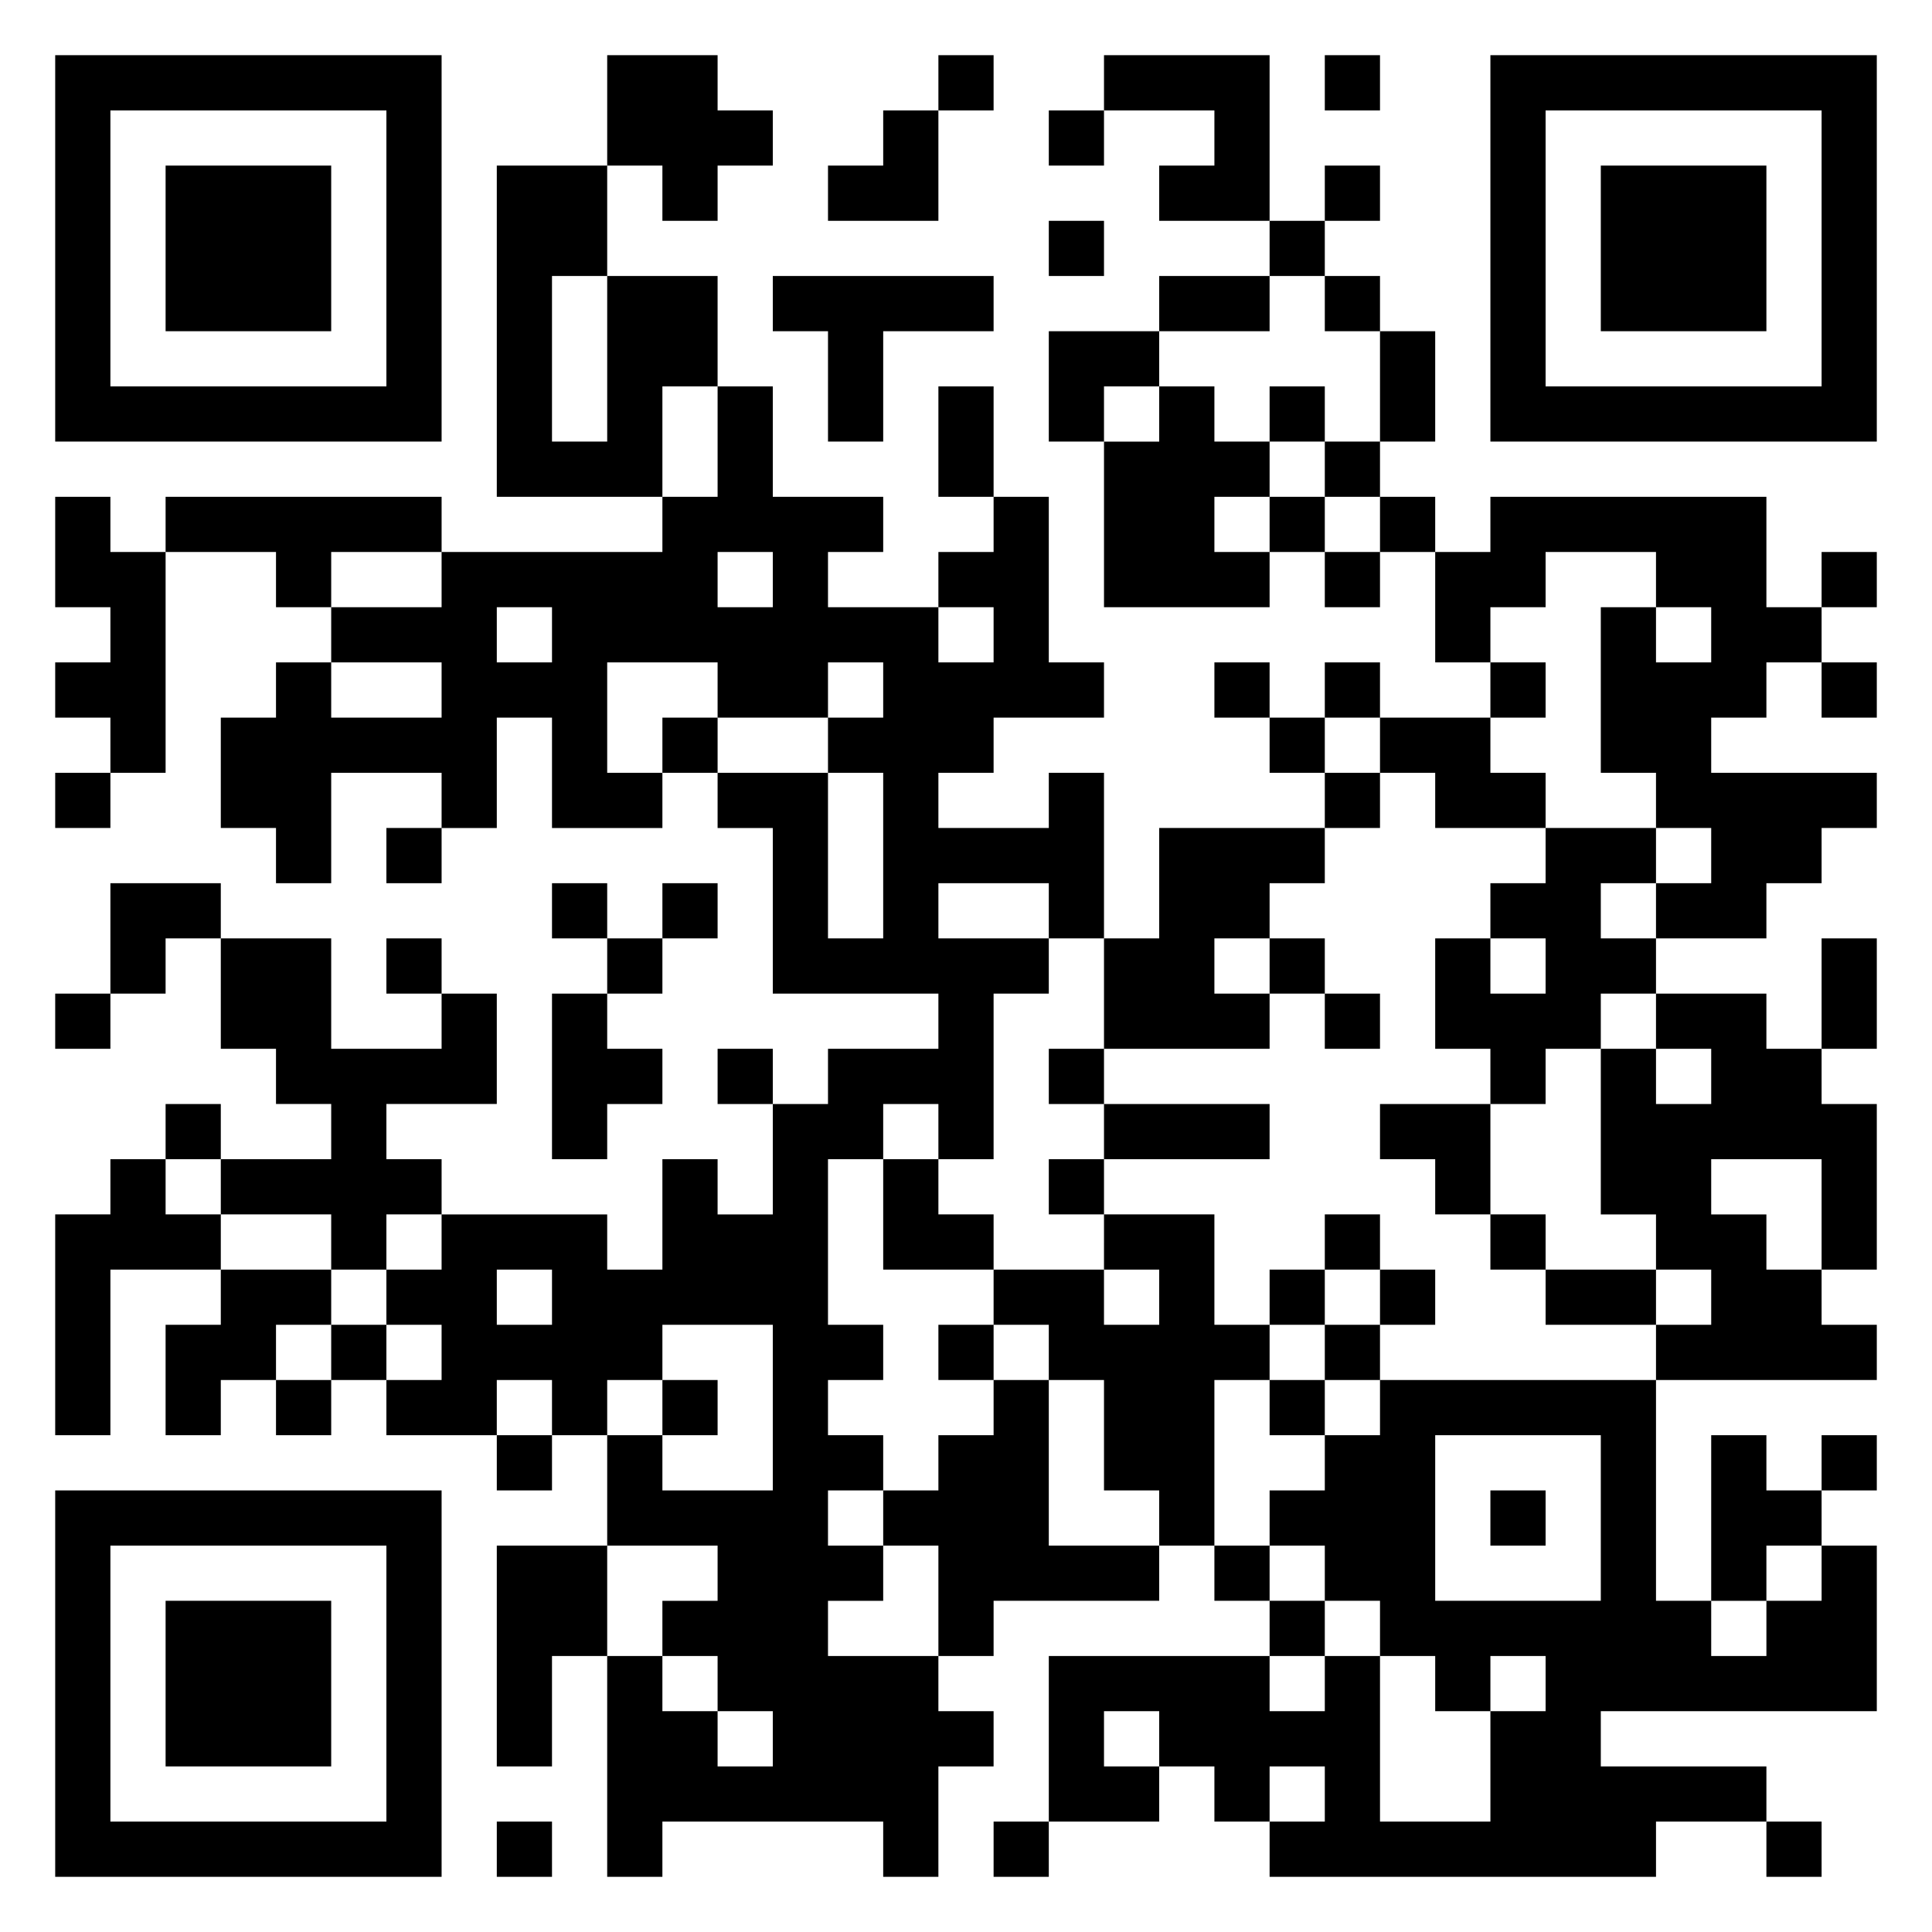 <svg xmlns="http://www.w3.org/2000/svg" viewBox="0 0 35 35"><path d="M1 1h7v7h-7zM11 1h2v1h1v1h-1v1h-1v-1h-1zM17 1h1v1h-1zM20 1h3v3h-2v-1h1v-1h-2zM24 1h1v1h-1zM27 1h7v7h-7zM2 2v5h5v-5zM16 2h1v2h-2v-1h1zM19 2h1v1h-1zM28 2v5h5v-5zM3 3h3v3h-3zM9 3h2v2h-1v3h1v-3h2v2h-1v2h-3zM24 3h1v1h-1zM29 3h3v3h-3zM19 4h1v1h-1zM23 4h1v1h-1zM14 5h4v1h-2v2h-1v-2h-1zM21 5h2v1h-2zM24 5h1v1h-1zM19 6h2v1h-1v1h-1zM25 6h1v2h-1zM13 7h1v2h2v1h-1v1h2v1h1v-1h-1v-1h1v-1h1v3h1v1h-2v1h-1v1h2v-1h1v3h-1v-1h-2v1h2v1h-1v3h-1v-1h-1v1h-1v3h1v1h-1v1h1v1h-1v1h1v1h-1v1h2v1h1v1h-1v2h-1v-1h-4v1h-1v-4h1v1h1v1h1v-1h-1v-1h-1v-1h1v-1h-2v-2h1v1h2v-3h-2v1h-1v1h-1v-1h-1v1h-2v-1h1v-1h-1v-1h1v-1h3v1h1v-2h1v1h1v-2h1v-1h2v-1h-3v-3h-1v-1h2v3h1v-3h-1v-1h1v-1h-1v1h-2v-1h-2v2h1v1h-2v-2h-1v2h-1v-1h-2v2h-1v-1h-1v-2h1v-1h1v1h2v-1h-2v-1h2v-1h4v-1h1zM17 7h1v2h-1zM21 7h1v1h1v1h-1v1h1v1h-3v-3h1zM23 7h1v1h-1zM24 8h1v1h-1zM1 9h1v1h1v4h-1v-1h-1v-1h1v-1h-1zM3 9h5v1h-2v1h-1v-1h-2zM23 9h1v1h-1zM25 9h1v1h-1zM27 9h5v2h1v1h-1v1h-1v1h3v1h-1v1h-1v1h-2v-1h1v-1h-1v-1h-1v-3h1v1h1v-1h-1v-1h-2v1h-1v1h-1v-2h1zM13 10v1h1v-1zM24 10h1v1h-1zM33 10h1v1h-1zM9 11v1h1v-1zM22 12h1v1h-1zM24 12h1v1h-1zM27 12h1v1h-1zM33 12h1v1h-1zM12 13h1v1h-1zM23 13h1v1h-1zM25 13h2v1h1v1h-2v-1h-1zM1 14h1v1h-1zM24 14h1v1h-1zM7 15h1v1h-1zM21 15h3v1h-1v1h-1v1h1v1h-3v-2h1zM28 15h2v1h-1v1h1v1h-1v1h-1v1h-1v-1h-1v-2h1v1h1v-1h-1v-1h1zM2 16h2v1h-1v1h-1zM10 16h1v1h-1zM12 16h1v1h-1zM4 17h2v2h2v-1h1v2h-2v1h1v1h-1v1h-1v-1h-2v-1h2v-1h-1v-1h-1zM7 17h1v1h-1zM11 17h1v1h-1zM23 17h1v1h-1zM33 17h1v2h-1zM1 18h1v1h-1zM10 18h1v1h1v1h-1v1h-1zM24 18h1v1h-1zM30 18h2v1h1v1h1v3h-1v-2h-2v1h1v1h1v1h1v1h-4v-1h1v-1h-1v-1h-1v-3h1v1h1v-1h-1zM13 19h1v1h-1zM19 19h1v1h-1zM3 20h1v1h-1zM20 20h3v1h-3zM25 20h2v2h-1v-1h-1zM2 21h1v1h1v1h-2v3h-1v-4h1zM16 21h1v1h1v1h-2zM19 21h1v1h-1zM20 22h2v2h1v1h-1v3h-1v-1h-1v-2h-1v-1h-1v-1h2v1h1v-1h-1zM24 22h1v1h-1zM27 22h1v1h-1zM4 23h2v1h-1v1h-1v1h-1v-2h1zM9 23v1h1v-1zM23 23h1v1h-1zM25 23h1v1h-1zM28 23h2v1h-2zM6 24h1v1h-1zM17 24h1v1h-1zM24 24h1v1h-1zM5 25h1v1h-1zM12 25h1v1h-1zM18 25h1v3h2v1h-3v1h-1v-2h-1v-1h1v-1h1zM23 25h1v1h-1zM25 25h5v4h1v1h1v-1h1v-1h1v3h-5v1h3v1h-2v1h-7v-1h1v-1h-1v1h-1v-1h-1v-1h-1v1h1v1h-2v-3h4v1h1v-1h1v3h2v-2h1v-1h-1v1h-1v-1h-1v-1h-1v-1h-1v-1h1v-1h1zM9 26h1v1h-1zM26 26v3h3v-3zM31 26h1v1h1v1h-1v1h-1zM33 26h1v1h-1zM1 27h7v7h-7zM27 27h1v1h-1zM2 28v5h5v-5zM9 28h2v2h-1v2h-1zM22 28h1v1h-1zM3 29h3v3h-3zM23 29h1v1h-1zM9 33h1v1h-1zM18 33h1v1h-1zM32 33h1v1h-1z"/></svg>